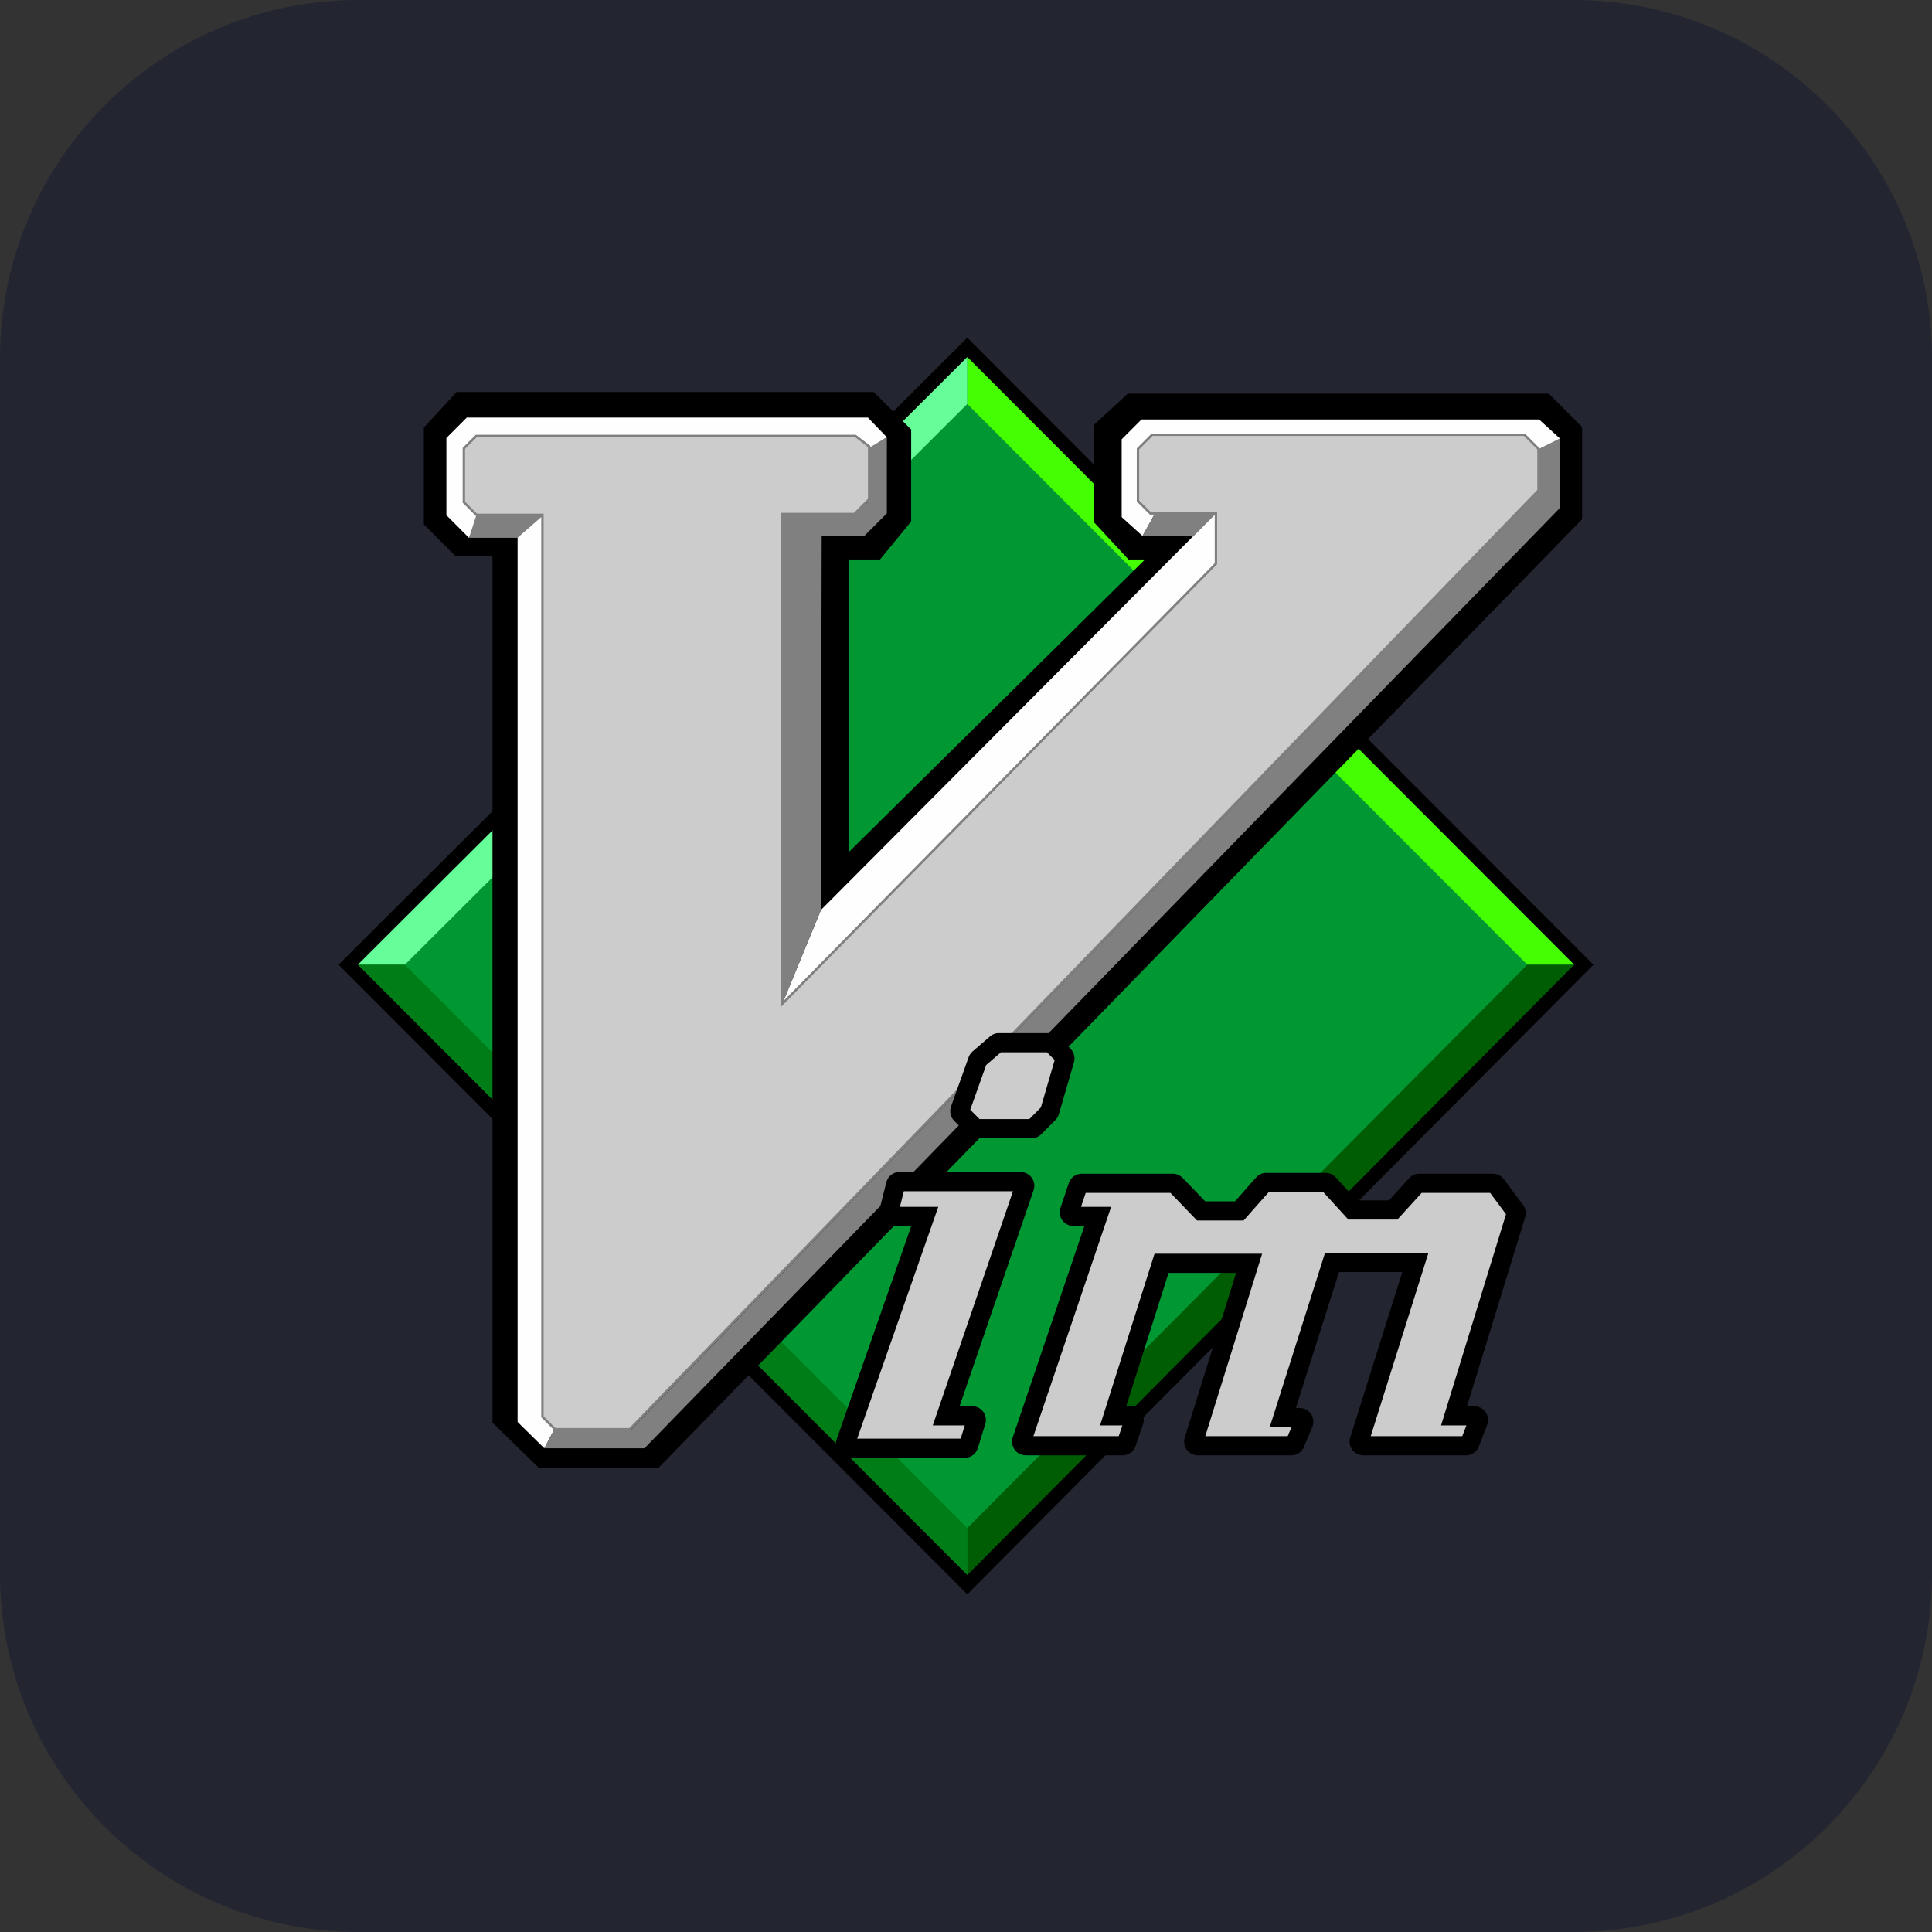 <?xml version="1.0" encoding="UTF-8" standalone="no"?>
<!DOCTYPE svg PUBLIC "-//W3C//DTD SVG 1.1//EN" "http://www.w3.org/Graphics/SVG/1.1/DTD/svg11.dtd">
<!-- Created with Vectornator (http://vectornator.io/) -->
<svg height="100%" stroke-miterlimit="10" style="fill-rule:nonzero;clip-rule:evenodd;stroke-linecap:round;stroke-linejoin:round;" version="1.1" viewBox="0 0 512 512" width="100%" xml:space="preserve" xmlns="http://www.w3.org/2000/svg" xmlns:vectornator="http://vectornator.io" xmlns:xlink="http://www.w3.org/1999/xlink">
<rect x="0" y="0" width="512" height="512" fill="#333333" stroke="none"/>
<defs/>
<g id="Ebene-1" vectornator:layerName="Ebene 1">
<path d="M2.84217e-14 95C2.84217e-14 42.533 42.533 0 95 0L417 0C469.467 0 512 42.533 512 95L512 417C512 469.467 469.467 512 417 512L95 512C42.533 512 2.84217e-14 469.467 2.84217e-14 417L2.84217e-14 95Z" fill="#232531" fill-rule="nonzero" opacity="1" stroke="none" vectornator:layerName="Rechteck 1"/>
<g opacity="1" vectornator:layerName="vim.svg">
<path d="M256.372 92.036L92.249 255.628L256.372 419.977L419.741 255.628L256.372 92.036" fill="#019833" fill-rule="nonzero" opacity="1" stroke="none" vectornator:layerName="path"/>
<path d="M256.343 107.058L256.343 93.248L93.326 255.658L107.294 255.658L256.343 107.058" fill="#66fe98" fill-rule="nonzero" opacity="1" stroke="none" vectornator:layerName="path"/>
<path d="M256.343 107.058L256.343 93.248L419.867 255.658L404.751 255.658L256.343 107.058" fill="#45fe02" fill-rule="nonzero" opacity="1" stroke="none" vectornator:layerName="path"/>
<path d="M256.343 404.955L256.343 420.244L93.326 255.658L107.294 255.658L256.343 404.955" fill="#017d17" fill-rule="nonzero" opacity="1" stroke="none" vectornator:layerName="path"/>
<path d="M256.343 404.955L256.343 420.244L419.867 255.658L404.751 255.658L256.343 404.955" fill="#005d04" fill-rule="nonzero" opacity="1" stroke="none" vectornator:layerName="path"/>
<path d="M174.454 389.048L142.853 389.048L130.512 377.022L130.512 147.372L120.717 147.372L112.332 138.975L112.332 113.305L121.019 103.883L231.535 103.883L241.471 113.831L241.471 138.196L233.215 148.26L224.864 148.26L224.864 225.888L303.44 148.26L299.053 148.26L289.914 138.404L289.914 112.568L298.893 104.326L410.445 104.326L419.273 113.166L419.273 137.601L174.454 389.048" fill="#000000" fill-rule="nonzero" opacity="1" stroke="none" vectornator:layerName="path"/>
<path d="M256.343 422.5L89.722 255.658L256.343 89.5L422.278 255.658L256.343 422.5ZM94.826 255.658L256.343 417.392L417.171 255.658L256.343 94.612L94.826 255.658Z" fill="#000000" fill-rule="nonzero" opacity="1" stroke="none" vectornator:layerName="path"/>
<path d="M230.117 119.043L235.026 115.872L230.01 110.665L123.7 110.665L118.299 116.075L118.299 136.535L124.287 142.531L127.144 136.535L123.387 132.771L123.387 118.348L126.205 115.839L226.574 115.963L230.117 119.043" fill="#fefefe" fill-rule="nonzero" opacity="1" stroke="none" vectornator:layerName="path"/>
<path d="M143.578 136.049L143.578 375.507L146.945 378.713L144.247 383.812L137.166 376.837L137.166 142.257L143.578 136.049" fill="#fefefe" fill-rule="nonzero" opacity="1" stroke="none" vectornator:layerName="path"/>
<path d="M126.402 136.049L124.287 142.531L137.13 142.531L144.559 136.049L126.402 136.049" fill="#808080" fill-rule="nonzero" opacity="1" stroke="none" vectornator:layerName="path"/>
<path d="M306.054 136.132L301.563 132.96L301.563 120.104L306.26 115.4L404.272 115.4L408.03 120.417L413.378 116.197L407.873 111.167L302.502 111.167L297.256 116.419L297.256 137.036L302.78 142.035M217.543 241.165L207.308 266.034L322.855 150.017L322.29 135.982L217.543 241.165" fill="#fefefe" fill-rule="nonzero" opacity="1" stroke="none" vectornator:layerName="path"/>
<path d="M229.885 118.951L235.026 115.872L235.026 136.049L229.158 141.924L217.755 141.924L217.543 241.165L207.347 265.977L207.347 136.049L226.39 136.049L229.932 133.166L229.885 118.951M407.682 119.017L413.378 116.197L413.378 134.621L170.793 383.812L144.247 383.812L146.837 378.914L167.226 378.916L407.717 130.263L407.682 119.017M322.29 135.982L316.382 141.918L302.78 142.035L306.102 136.072L322.29 135.982" fill="#808080" fill-rule="nonzero" opacity="1" stroke="none" vectornator:layerName="path"/>
<path d="M305.329 115.208L301.574 118.966L301.574 132.767L304.862 136.059L322.233 136.059L322.233 149.394L207.32 266.026L207.32 136.224L226.417 136.224L230.335 132.301L230.335 118.335L226.718 115.537L126.216 115.537L122.928 118.83L122.928 133.096L126.271 136.444L143.752 136.444L143.752 375.471L147.04 378.762L166.905 378.762L407.721 129.941L407.721 118.966L403.967 115.208L305.329 115.208" fill="#cccccc" fill-rule="nonzero" opacity="1" stroke="none" vectornator:layerName="path"/>
<path d="M167.04 379.081L146.909 379.081L143.435 375.602L143.435 136.761L126.14 136.761L122.611 133.227L122.611 118.697L126.085 115.22L226.827 115.22L230.653 118.179L230.653 132.432L226.549 136.541L207.637 136.541L207.637 265.252L321.916 149.263L321.916 136.377L304.731 136.377L301.257 132.899L301.257 118.835L305.196 114.89L404.098 114.89L408.038 118.835L408.038 130.069L407.949 130.161L167.04 379.081ZM147.172 378.445L166.771 378.445L407.404 129.813L407.404 119.097L403.835 115.525L305.46 115.525L301.891 119.097L301.891 132.636L304.994 135.742L322.551 135.742L322.551 149.524L322.46 149.616L207.003 266.8L207.003 135.907L226.286 135.907L230.018 132.168L230.018 118.491L226.61 115.854L126.347 115.854L123.245 118.961L123.245 132.965L126.403 136.127L144.069 136.127L144.069 375.338L147.172 378.445Z" fill="#808080" fill-rule="nonzero" opacity="1" stroke="none" vectornator:layerName="path"/>
<path d="M264.53 276.327C264.346 276.366 264.176 276.451 264.036 276.574L259.379 280.579C259.24 280.706 259.136 280.867 259.077 281.046L254.419 294.106C254.279 294.498 254.375 294.934 254.666 295.231L258.228 298.797C258.434 298.995 258.71 299.104 258.996 299.1L273.38 299.1C273.665 299.104 273.941 298.995 274.146 298.797L277.901 295.012C278.031 294.882 278.124 294.721 278.175 294.545L282.176 280.799C282.286 280.419 282.181 280.009 281.902 279.73L278.805 276.629C278.599 276.431 278.324 276.322 278.038 276.327L264.749 276.327C264.676 276.32 264.603 276.32 264.53 276.327ZM238.172 313.146C237.768 313.233 237.449 313.542 237.35 313.943L235.569 321.021C235.488 321.343 235.56 321.684 235.763 321.946C235.966 322.208 236.278 322.363 236.609 322.366L245.076 322.366L224.088 382.369C223.977 382.697 224.03 383.059 224.231 383.341C224.432 383.623 224.756 383.793 225.102 383.796L255.652 383.796C256.124 383.802 256.545 383.502 256.694 383.054L258.694 376.607C258.795 376.278 258.732 375.921 258.527 375.645C258.321 375.368 257.997 375.207 257.652 375.208L250.748 375.208L271.517 314.574C271.628 314.246 271.574 313.884 271.374 313.602C271.173 313.319 270.849 313.15 270.503 313.146L238.39 313.146C238.318 313.14 238.244 313.14 238.172 313.146ZM335.386 313.366C335.151 313.415 334.938 313.54 334.782 313.723L328.426 320.911L318.315 320.911L311.574 313.915C311.374 313.707 311.098 313.588 310.808 313.585L286.669 313.585C286.215 313.586 285.809 313.871 285.655 314.299L283.436 320.939C283.326 321.267 283.38 321.628 283.58 321.91C283.781 322.192 284.103 322.361 284.449 322.366L290.916 322.366L270.804 381.71C270.694 382.038 270.748 382.399 270.949 382.681C271.149 382.963 271.472 383.133 271.818 383.138L297.519 383.138C297.973 383.136 298.378 382.852 298.533 382.424L300.505 376.635C300.615 376.307 300.562 375.946 300.362 375.664C300.161 375.382 299.838 375.212 299.492 375.208L294.999 375.208L307.822 334.794L331.029 334.794L316.398 381.739C316.296 382.068 316.358 382.425 316.563 382.702C316.769 382.978 317.094 383.14 317.438 383.138L342.235 383.138C342.665 383.134 343.053 382.875 343.222 382.479L345.441 377.156C345.572 376.826 345.533 376.452 345.336 376.156C345.139 375.861 344.81 375.681 344.455 375.675L339.961 375.675L353.004 334.574L375.087 334.574L360.237 381.739C360.136 382.068 360.198 382.426 360.403 382.702C360.609 382.978 360.934 383.14 361.279 383.138L388.513 383.138C388.96 383.14 389.363 382.868 389.528 382.452L391.746 376.662C391.868 376.331 391.82 375.961 391.618 375.672C391.416 375.382 391.086 375.209 390.733 375.208L385.334 375.208L401.748 321.845C401.857 321.508 401.796 321.139 401.583 320.856L396.487 313.997C396.276 313.729 395.951 313.577 395.61 313.585L376.129 313.585C375.83 313.58 375.542 313.7 375.334 313.915L369.196 320.664L358.456 320.664L352.1 313.696C351.892 313.48 351.604 313.361 351.304 313.366L335.604 313.366C335.532 313.359 335.459 313.359 335.386 313.366Z" fill="#cccccc" fill-rule="nonzero" opacity="1" stroke="none" vectornator:layerName="path"/>
<path d="M256.466 300.626C257.146 301.281 258.034 301.639 258.936 301.639L258.996 301.638L273.336 301.638C274.3 301.668 275.212 301.296 275.951 300.586L279.696 296.807C280.13 296.373 280.448 295.831 280.613 295.255L284.613 281.511C284.984 280.241 284.633 278.87 283.697 277.936L280.568 274.801C279.894 274.138 278.983 273.773 278.038 273.788L264.84 273.788C264.651 273.777 264.462 273.782 264.274 273.801L264.007 273.842C263.397 273.971 262.826 274.255 262.381 274.648L257.723 278.654L257.669 278.702C257.216 279.115 256.874 279.637 256.677 280.218L252.029 293.249C251.564 294.565 251.89 296.031 252.869 297.025L256.466 300.626ZM277.451 278.866L279.497 280.914L275.839 293.484L272.791 296.56L259.583 296.561L257.118 294.093L261.349 282.233L265.265 278.866L277.451 278.866ZM403.621 319.341L398.525 312.483L398.479 312.424C397.782 311.542 396.714 311.033 395.589 311.047L376.171 311.047C375.169 311.026 374.204 311.426 373.509 312.149L368.074 318.126L359.577 318.126L353.975 311.985L353.923 311.929C353.234 311.224 352.29 310.827 351.304 310.828L335.695 310.828C335.506 310.817 335.317 310.821 335.129 310.841L334.866 310.881C334.096 311.041 333.398 311.448 332.88 312.041L327.281 318.372L319.395 318.372L313.4 312.15C312.718 311.45 311.785 311.053 310.808 311.047L286.661 311.047C285.143 311.055 283.789 312.007 283.268 313.433L281.029 320.13C280.661 321.233 280.844 322.445 281.521 323.389C282.198 324.334 283.287 324.897 284.449 324.904L287.375 324.904L268.395 380.906C267.766 382.801 268.786 384.849 270.678 385.489C271.038 385.608 271.412 385.672 271.818 385.676L297.527 385.676C299.062 385.664 300.426 384.691 300.937 383.243L302.914 377.441C303.28 376.339 303.097 375.127 302.419 374.183C301.742 373.238 300.654 372.675 299.492 372.669L298.467 372.669L309.679 337.333L327.577 337.333L313.969 380.995C313.387 382.906 314.46 384.927 316.368 385.516C316.716 385.617 317.076 385.671 317.438 385.676L342.257 385.676C343.704 385.663 345.005 384.79 345.565 383.456L347.802 378.091C348.242 376.979 348.104 375.721 347.435 374.73C346.765 373.74 345.65 373.143 344.455 373.135L343.431 373.135L354.861 337.114L371.625 337.114L357.808 380.998C357.476 382.094 357.681 383.281 358.36 384.202C359.04 385.124 360.114 385.67 361.259 385.676L388.496 385.676C389.998 385.675 391.347 384.757 391.898 383.36L394.131 377.534C394.535 376.423 394.373 375.186 393.696 374.218C393.02 373.25 391.914 372.672 390.733 372.669L388.772 372.669L404.161 322.632C404.527 321.513 404.325 320.285 403.621 319.341ZM381.897 377.747L388.612 377.747L387.518 380.598L363.257 380.598L378.549 332.036L351.145 332.036L336.491 378.214L342.249 378.214L341.255 380.598L319.412 380.598L334.479 332.255L305.963 332.255L291.529 377.747L297.445 377.747L296.473 380.598L273.862 380.598L294.457 319.826L286.485 319.826L287.721 316.125L310.178 316.125L317.236 323.45L329.57 323.45L336.241 315.905L350.678 315.904L357.335 323.204L370.32 323.204L376.757 316.125L394.904 316.125L399.108 321.784L381.897 377.747ZM258.723 372.828C258.375 372.726 258.015 372.672 257.652 372.669L254.301 372.669L273.924 315.382C274.292 314.279 274.109 313.067 273.431 312.122C272.754 311.177 271.665 310.614 270.503 310.608L238.481 310.608C238.292 310.597 238.102 310.602 237.913 310.621L237.637 310.665C236.286 310.95 235.217 311.983 234.887 313.323L233.104 320.408C232.625 322.35 233.807 324.313 235.747 324.799C236.022 324.866 236.306 324.903 236.609 324.904L241.497 324.904L221.681 381.562C221.313 382.665 221.497 383.876 222.174 384.821C222.851 385.765 223.94 386.328 225.102 386.335L255.669 386.335C257.233 386.335 258.608 385.343 259.119 383.807L261.122 377.349C261.704 375.439 260.631 373.417 258.723 372.828ZM227.166 381.257L248.654 319.826L238.488 319.826L239.529 315.686L268.451 315.686L247.194 377.747L255.682 377.747L254.593 381.257C254.593 381.257 227.166 381.257 227.166 381.257Z" fill="#000000" fill-rule="nonzero" opacity="1" stroke="none" vectornator:layerName="path"/>
</g>
</g>
</svg>
